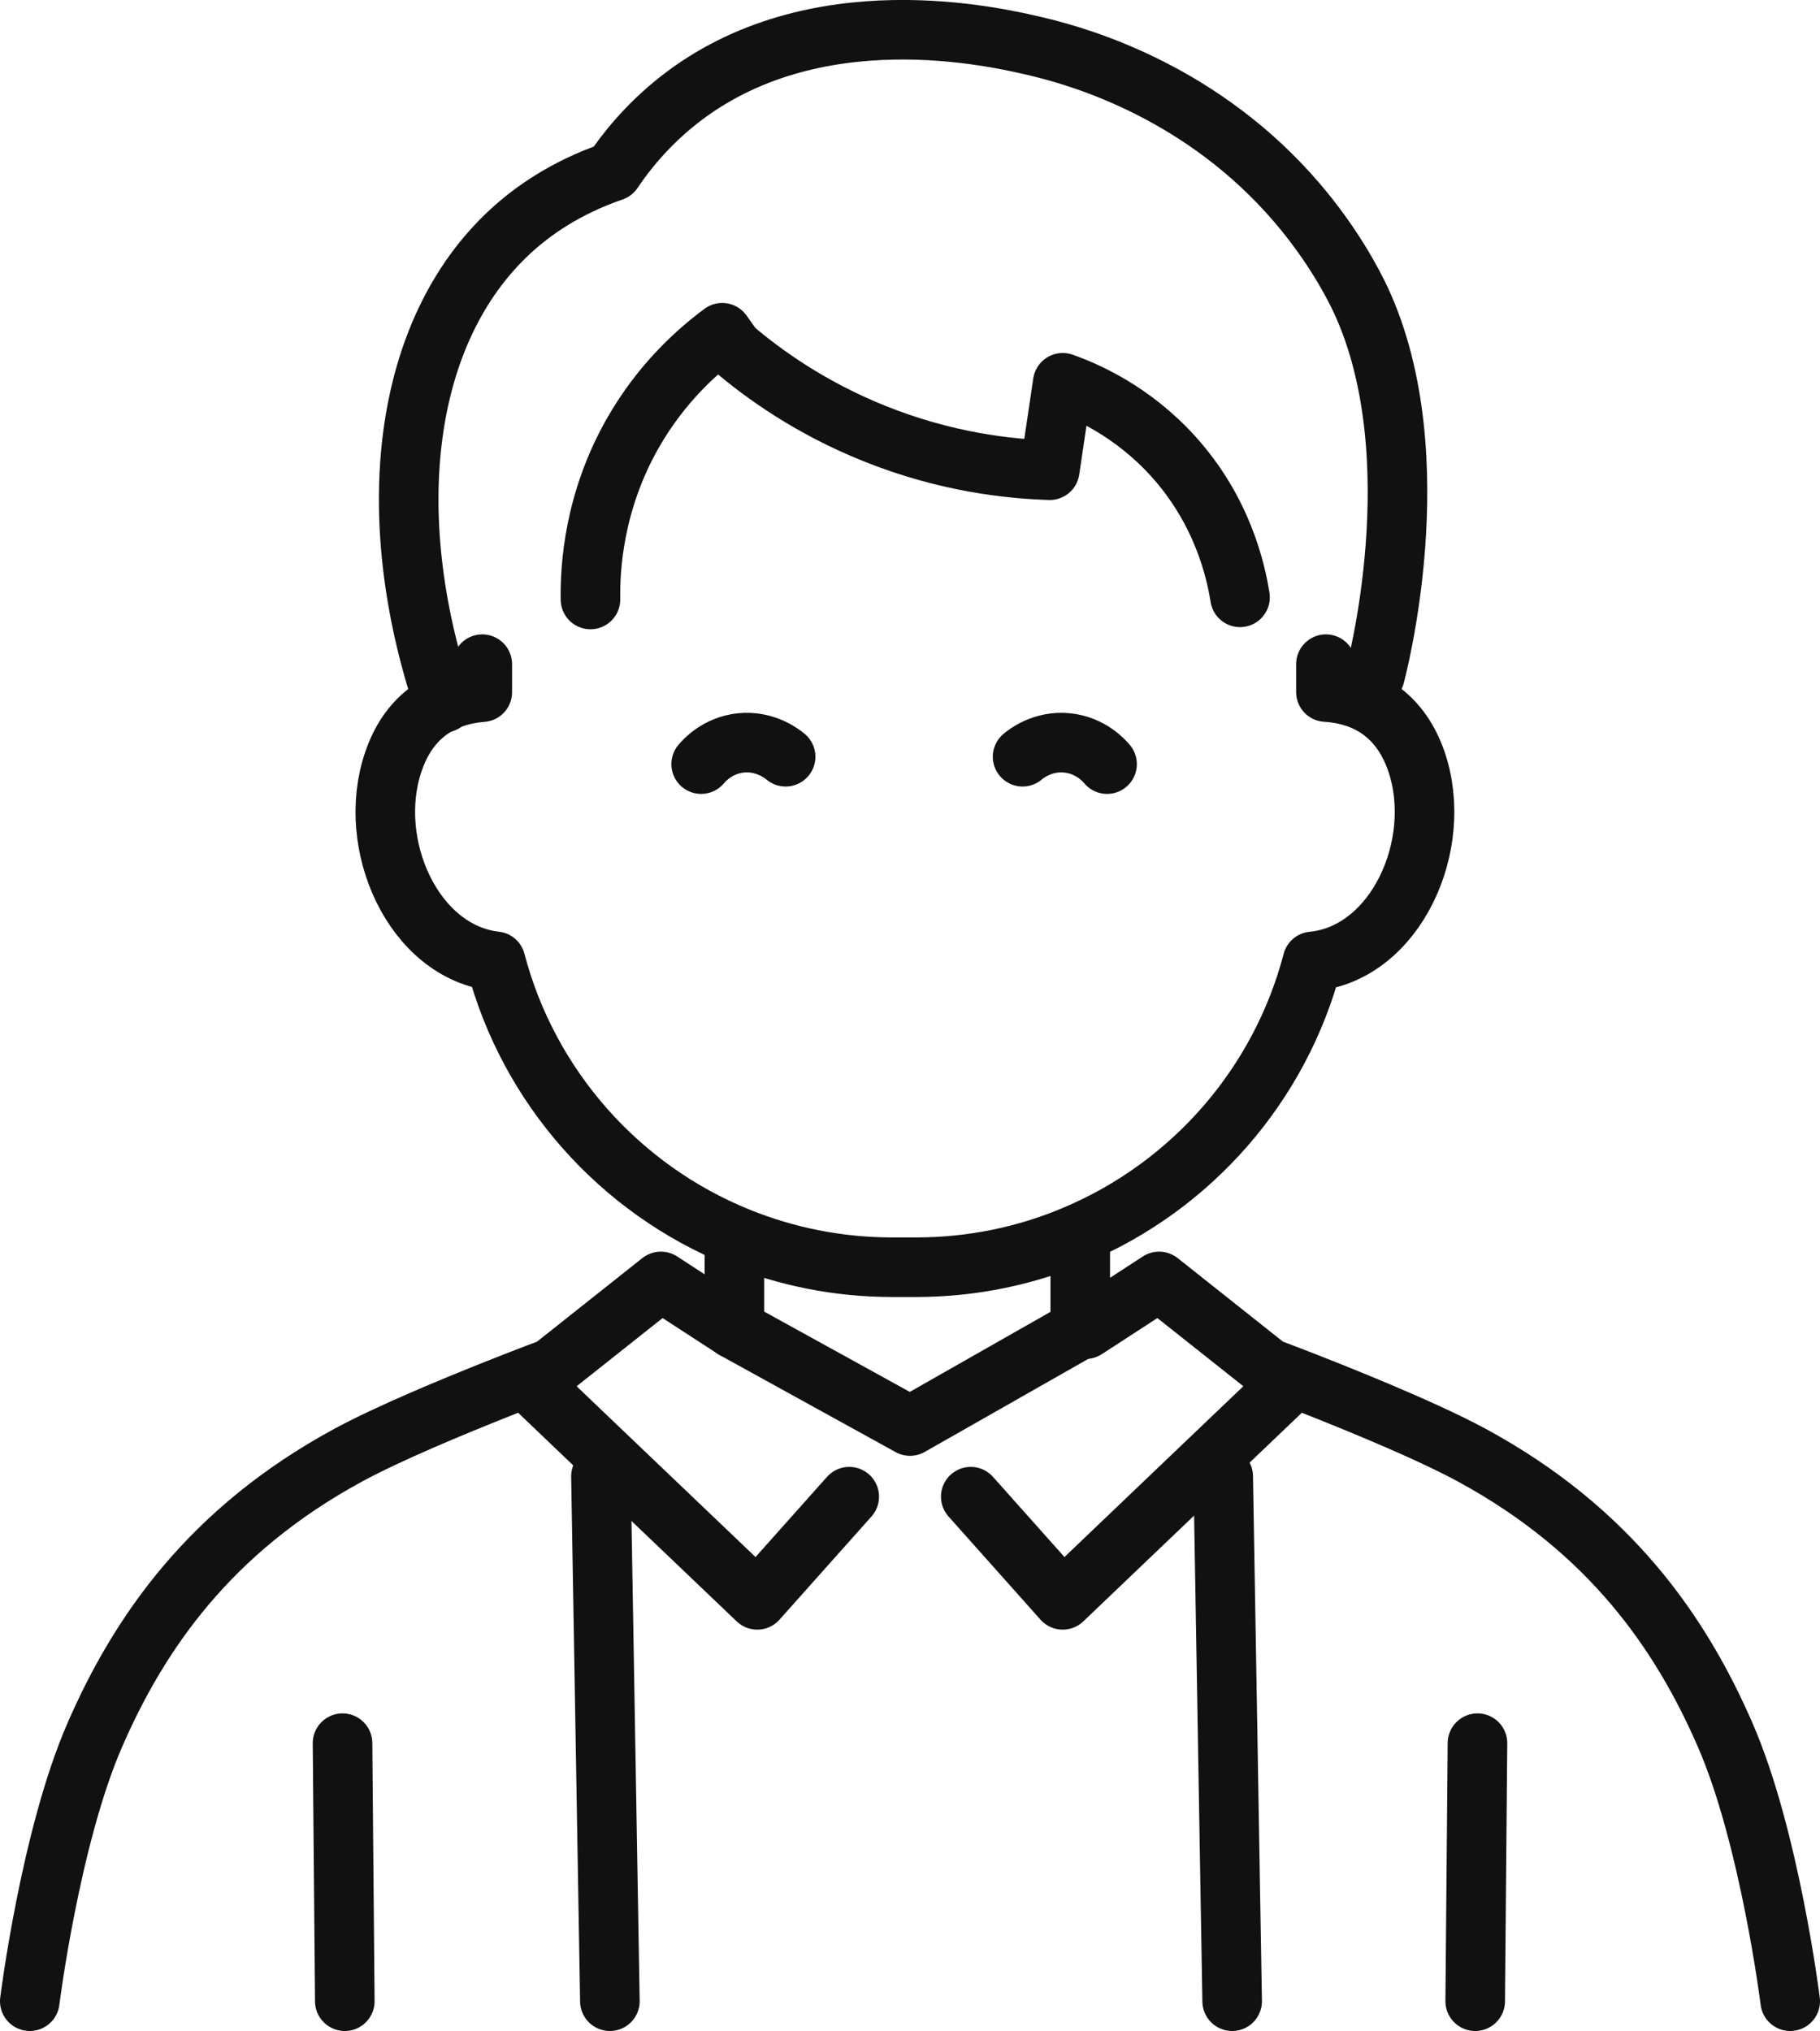 <?xml version="1.0" encoding="UTF-8"?>
<svg id="_レイヤー_2" data-name="レイヤー 2" xmlns="http://www.w3.org/2000/svg" viewBox="0 0 152.76 170.48">
  <defs>
    <style>
      .cls-1 {
        fill: none;
        stroke: #111;
        stroke-linecap: round;
        stroke-linejoin: round;
        stroke-width: 5px;
      }
    </style>
  </defs>
  <g id="design">
    <g>
      <path class="cls-1" d="M2.5,167.98s1.72-13.76,5.45-22.33c3.73-8.58,9.67-17.2,21.25-23.49,3.39-1.84,8.79-4.08,12.62-5.6,2.62-1.04,4.5-1.74,4.5-1.74l9.15-7.26,6.17,4.01"/>
      <line class="cls-1" x1="28.75" y1="146.32" x2="28.94" y2="167.98"/>
      <line class="cls-1" x1="124.01" y1="146.32" x2="123.82" y2="167.98"/>
      <polyline class="cls-1" points="61.64 104.62 61.64 111.57 76.38 119.7 90.67 111.57 90.67 104.62"/>
      <polyline class="cls-1" points="45.02 116.59 51.52 122.8 63.56 134.29 71.28 125.63"/>
      <path class="cls-1" d="M150.26,167.98s-1.72-13.76-5.45-22.33c-3.73-8.58-9.67-17.2-21.25-23.49-4.28-2.32-11.77-5.29-15.25-6.63-1.16-.45-1.87-.71-1.87-.71l-9.15-7.26-6.17,4.01"/>
      <polyline class="cls-1" points="107.74 116.59 101.42 122.62 89.2 134.29 81.48 125.63"/>
      <path class="cls-1" d="M40.48,55.75v2.35c-1.01.08-2.14.3-3.25.83-1.68.79-3.29,2.28-4.21,5-2.37,6.93,1.68,15.99,8.58,16.76,2.76,10.55,10.4,19.12,20.37,23.16,4,1.62,8.36,2.52,12.94,2.52h1.95c4.76,0,9.29-.96,13.4-2.71,9.74-4.11,17.18-12.57,19.9-22.96,6.99-.67,11.11-9.79,8.73-16.77-1.57-4.58-5.05-5.69-7.6-5.84v-2.34"/>
      <path class="cls-1" d="M49.56,50.32c-.04-2.59.24-8.11,3.53-13.92,2.45-4.32,5.57-7.02,7.53-8.47.31.44.63.88.94,1.32,2.52,2.14,6.46,4.99,11.86,7.15,5.95,2.39,11.24,2.96,14.69,3.07.36-2.45.73-4.9,1.09-7.34,1.98.7,5.83,2.38,9.26,6.16,4.22,4.66,5.29,9.77,5.62,11.85"/>
      <line class="cls-1" x1="50.44" y1="123.93" x2="51.19" y2="167.98"/>
      <line class="cls-1" x1="102.67" y1="123.93" x2="103.42" y2="167.98"/>
      <path class="cls-1" d="M115.4,56.72s4.97-18.25-1.18-31.53c-.68-1.45-2.38-4.7-5.4-8.22-7.82-9.11-17.76-12.1-21.7-13.04-3.46-.82-18.82-4.49-30.21,4.52-2.66,2.11-4.42,4.36-5.47,5.93-4,1.38-6.76,3.34-8.64,5.08-9.03,8.37-10.82,23.77-5.57,39.47.01.02.01.04.02.06"/>
      <path class="cls-1" d="M58.85,64.14c.23-.28,1.36-1.57,3.32-1.78,2.08-.22,3.52.95,3.77,1.16"/>
      <path class="cls-1" d="M92.92,64.14c-.23-.28-1.37-1.57-3.33-1.78-2.08-.22-3.52.95-3.76,1.16"/>
    </g>
  </g>
</svg>